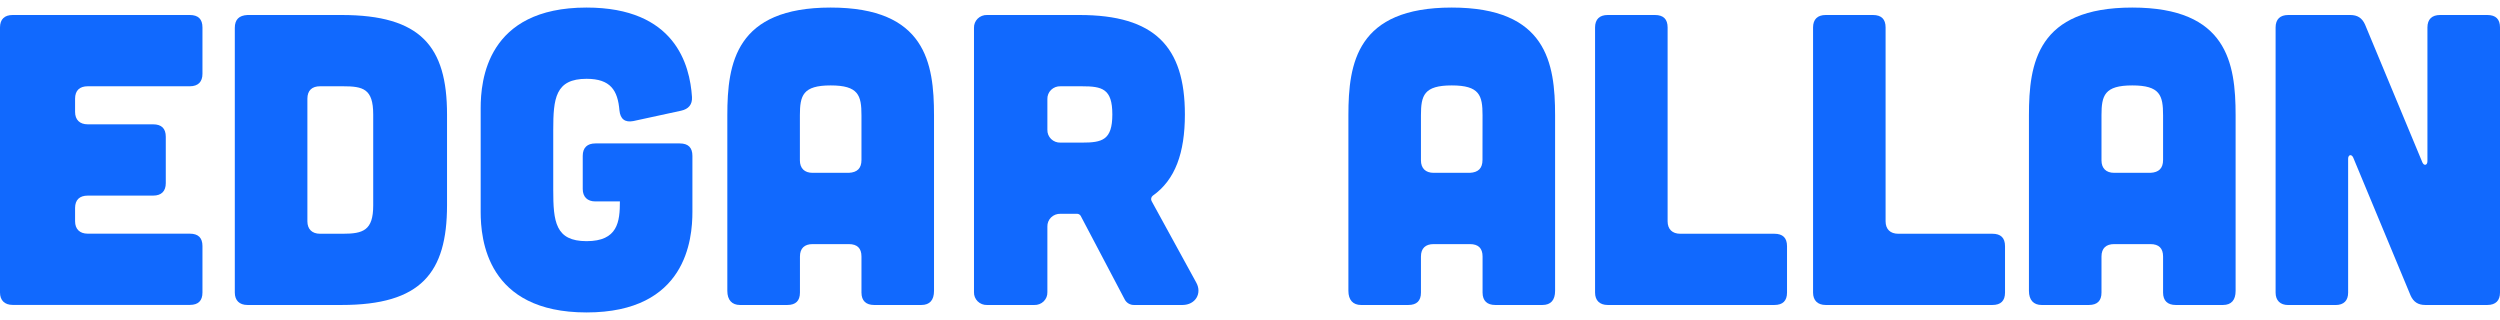 <svg width="250" height="32" viewBox="0 0 250 32" fill="none" xmlns="http://www.w3.org/2000/svg">
<path d="M18.983 1.5C19.825 1.5 20.246 1.916 20.246 2.745V7.382C20.246 8.17 19.825 8.627 18.983 8.627H8.774C7.972 8.627 7.508 9.041 7.508 9.87V11.19C7.508 11.978 7.972 12.433 8.774 12.433H15.312C16.156 12.433 16.578 12.849 16.578 13.678V18.315C16.578 19.105 16.156 19.561 15.312 19.561H8.774C7.972 19.561 7.508 19.973 7.508 20.802V22.122C7.508 22.911 7.972 23.367 8.774 23.367H18.983C19.825 23.367 20.246 23.78 20.246 24.608V29.25C20.246 30.076 19.825 30.491 18.983 30.491H1.267C0.465 30.491 0 30.036 0 29.25V2.745C0 1.916 0.465 1.5 1.267 1.5H18.983Z" fill="#1169FE"/>
<path d="M34.157 1.5C42.087 1.5 44.703 4.649 44.703 11.443V20.514C44.703 27.308 42.087 30.498 34.157 30.498H24.747C23.945 30.498 23.481 30.044 23.481 29.257V2.785C23.481 1.956 23.903 1.542 24.747 1.5H34.157ZM34.284 23.375C36.31 23.375 37.321 23.04 37.321 20.557V11.443C37.321 8.874 36.31 8.627 34.284 8.627H32.006C31.206 8.627 30.739 9.041 30.739 9.87V22.129C30.739 22.919 31.206 23.375 32.006 23.375H34.284Z" fill="#1169FE"/>
<path d="M48.067 10.821C48.067 8.091 48.657 0.756 58.655 0.756C67.513 0.756 68.989 6.477 69.199 9.704C69.241 10.451 68.862 10.907 68.103 11.072L63.335 12.106C62.491 12.271 62.026 11.899 61.943 11.029C61.775 9.041 61.057 7.881 58.657 7.881C55.535 7.881 55.324 9.828 55.324 13.015V18.981C55.324 22.171 55.535 24.116 58.657 24.116C61.778 24.116 61.99 22.174 61.99 20.143H59.541C58.739 20.143 58.274 19.687 58.274 18.899V15.585C58.274 14.757 58.739 14.343 59.541 14.343H67.976C68.82 14.343 69.242 14.757 69.241 15.585V21.179C69.241 23.912 68.644 31.244 58.655 31.244C48.666 31.244 48.067 23.909 48.067 21.179V10.821Z" fill="#1169FE"/>
<path d="M93.401 29.09C93.401 30.001 92.981 30.498 92.137 30.498H87.412C86.61 30.498 86.147 30.083 86.147 29.257V25.652C86.147 24.823 85.725 24.411 84.882 24.411H81.26C80.457 24.411 79.995 24.823 79.995 25.652V29.257C79.995 30.083 79.572 30.498 78.729 30.498H73.999C73.198 30.498 72.733 30.001 72.733 29.09V11.525C72.733 6.307 73.576 0.756 83.069 0.756C92.561 0.756 93.401 6.307 93.401 11.525V29.09ZM86.147 11.525C86.147 9.539 85.848 8.542 83.069 8.542C80.289 8.542 79.989 9.539 79.989 11.525V16.04C79.989 16.828 80.452 17.283 81.254 17.283H84.882C85.725 17.243 86.147 16.828 86.147 16V11.525Z" fill="#1169FE"/>
<path d="M119.628 28.262C120.225 29.34 119.544 30.499 118.237 30.499H113.429C113.227 30.506 113.027 30.455 112.854 30.352C112.682 30.249 112.544 30.099 112.458 29.919L108.07 21.587C108.036 21.528 107.987 21.479 107.928 21.442C107.869 21.406 107.802 21.385 107.733 21.38H106.046C105.873 21.374 105.7 21.402 105.539 21.465C105.377 21.527 105.23 21.621 105.107 21.742C104.985 21.862 104.888 22.006 104.825 22.165C104.761 22.323 104.732 22.493 104.738 22.663V29.215C104.744 29.385 104.714 29.555 104.651 29.713C104.587 29.872 104.491 30.015 104.369 30.136C104.246 30.256 104.099 30.351 103.938 30.413C103.777 30.475 103.604 30.505 103.431 30.499H98.706C98.533 30.505 98.36 30.475 98.199 30.413C98.038 30.351 97.891 30.256 97.769 30.136C97.646 30.015 97.55 29.872 97.486 29.713C97.423 29.555 97.393 29.385 97.399 29.215V2.785C97.393 2.615 97.423 2.445 97.486 2.286C97.55 2.128 97.646 1.984 97.769 1.863C97.891 1.743 98.038 1.648 98.199 1.586C98.36 1.523 98.533 1.494 98.706 1.5H107.944C115.453 1.5 118.489 4.649 118.489 11.443C118.489 15.296 117.518 17.987 115.284 19.564C115.204 19.626 115.147 19.713 115.124 19.81C115.101 19.908 115.113 20.01 115.157 20.101L119.628 28.262ZM106.046 8.628C105.873 8.621 105.7 8.65 105.539 8.712C105.377 8.774 105.231 8.869 105.108 8.989C104.985 9.109 104.889 9.253 104.825 9.412C104.762 9.57 104.732 9.74 104.738 9.91V12.976C104.732 13.146 104.762 13.316 104.825 13.475C104.889 13.633 104.985 13.777 105.108 13.898C105.23 14.018 105.377 14.113 105.539 14.175C105.7 14.238 105.873 14.267 106.046 14.261H108.197C110.223 14.261 111.234 14.011 111.234 11.443C111.234 8.874 110.223 8.628 108.197 8.628H106.046Z" fill="#1169FE"/>
<path d="M155.509 29.09C155.509 30.001 155.088 30.498 154.244 30.498H149.523C148.72 30.498 148.257 30.083 148.257 29.257V25.652C148.257 24.823 147.834 24.411 146.991 24.411H143.36C142.559 24.411 142.095 24.823 142.095 25.652V29.257C142.095 30.083 141.674 30.498 140.83 30.498H136.105C135.304 30.498 134.84 30.001 134.84 29.09V11.525C134.84 6.307 135.684 0.756 145.175 0.756C154.666 0.756 155.509 6.307 155.509 11.525V29.09ZM148.254 11.525C148.254 9.539 147.955 8.542 145.175 8.542C142.395 8.542 142.095 9.539 142.095 11.525V16.04C142.095 16.828 142.559 17.283 143.36 17.283H146.984C147.826 17.243 148.249 16.828 148.249 16L148.254 11.525Z" fill="#1169FE"/>
<path d="M165.496 1.5C166.34 1.5 166.761 1.916 166.761 2.745V22.129C166.761 22.919 167.226 23.375 168.026 23.375H177.437C178.279 23.375 178.702 23.787 178.702 24.616V29.257C178.702 30.083 178.279 30.498 177.437 30.498H160.771C159.97 30.498 159.506 30.044 159.506 29.257V2.745C159.506 1.916 159.97 1.5 160.771 1.5H165.496Z" fill="#1169FE"/>
<path d="M187.294 1.5C188.14 1.5 188.559 1.916 188.559 2.745V22.129C188.559 22.919 189.025 23.375 189.826 23.375H199.237C200.081 23.375 200.502 23.787 200.502 24.616V29.257C200.502 30.083 200.081 30.498 199.237 30.498H182.571C181.769 30.498 181.306 30.044 181.306 29.257V2.745C181.306 1.916 181.769 1.5 182.571 1.5H187.294Z" fill="#1169FE"/>
<path d="M223.561 29.09C223.561 30.001 223.141 30.498 222.296 30.498H217.573C216.77 30.498 216.307 30.083 216.307 29.257V25.652C216.307 24.823 215.885 24.411 215.042 24.411H211.414C210.612 24.411 210.149 24.823 210.149 25.652V29.257C210.149 30.083 209.726 30.498 208.883 30.498H204.159C203.358 30.498 202.894 30.001 202.894 29.09V11.525C202.894 6.307 203.736 0.756 213.229 0.756C222.721 0.756 223.561 6.307 223.561 11.525V29.09ZM216.307 11.525C216.307 9.539 216.009 8.542 213.229 8.542C210.449 8.542 210.149 9.539 210.149 11.525V16.04C210.149 16.828 210.612 17.283 211.414 17.283H215.042C215.885 17.243 216.307 16.828 216.307 16V11.525Z" fill="#1169FE"/>
<path d="M235.025 1.5C235.742 1.5 236.207 1.793 236.503 2.453L242.239 16.242C242.407 16.616 242.743 16.536 242.743 16.118V2.745C242.743 1.916 243.208 1.5 244.01 1.5H248.733C249.577 1.5 250 1.916 250 2.745V29.257C250 30.044 249.577 30.498 248.733 30.498H242.534C241.816 30.498 241.353 30.205 241.057 29.545L235.321 15.755C235.152 15.383 234.813 15.462 234.813 15.88V29.262C234.813 30.048 234.393 30.503 233.549 30.503H228.825C228.023 30.503 227.56 30.048 227.56 29.262V2.745C227.56 1.916 228.023 1.5 228.825 1.5H235.025Z" fill="#1169FE"/>
</svg>
